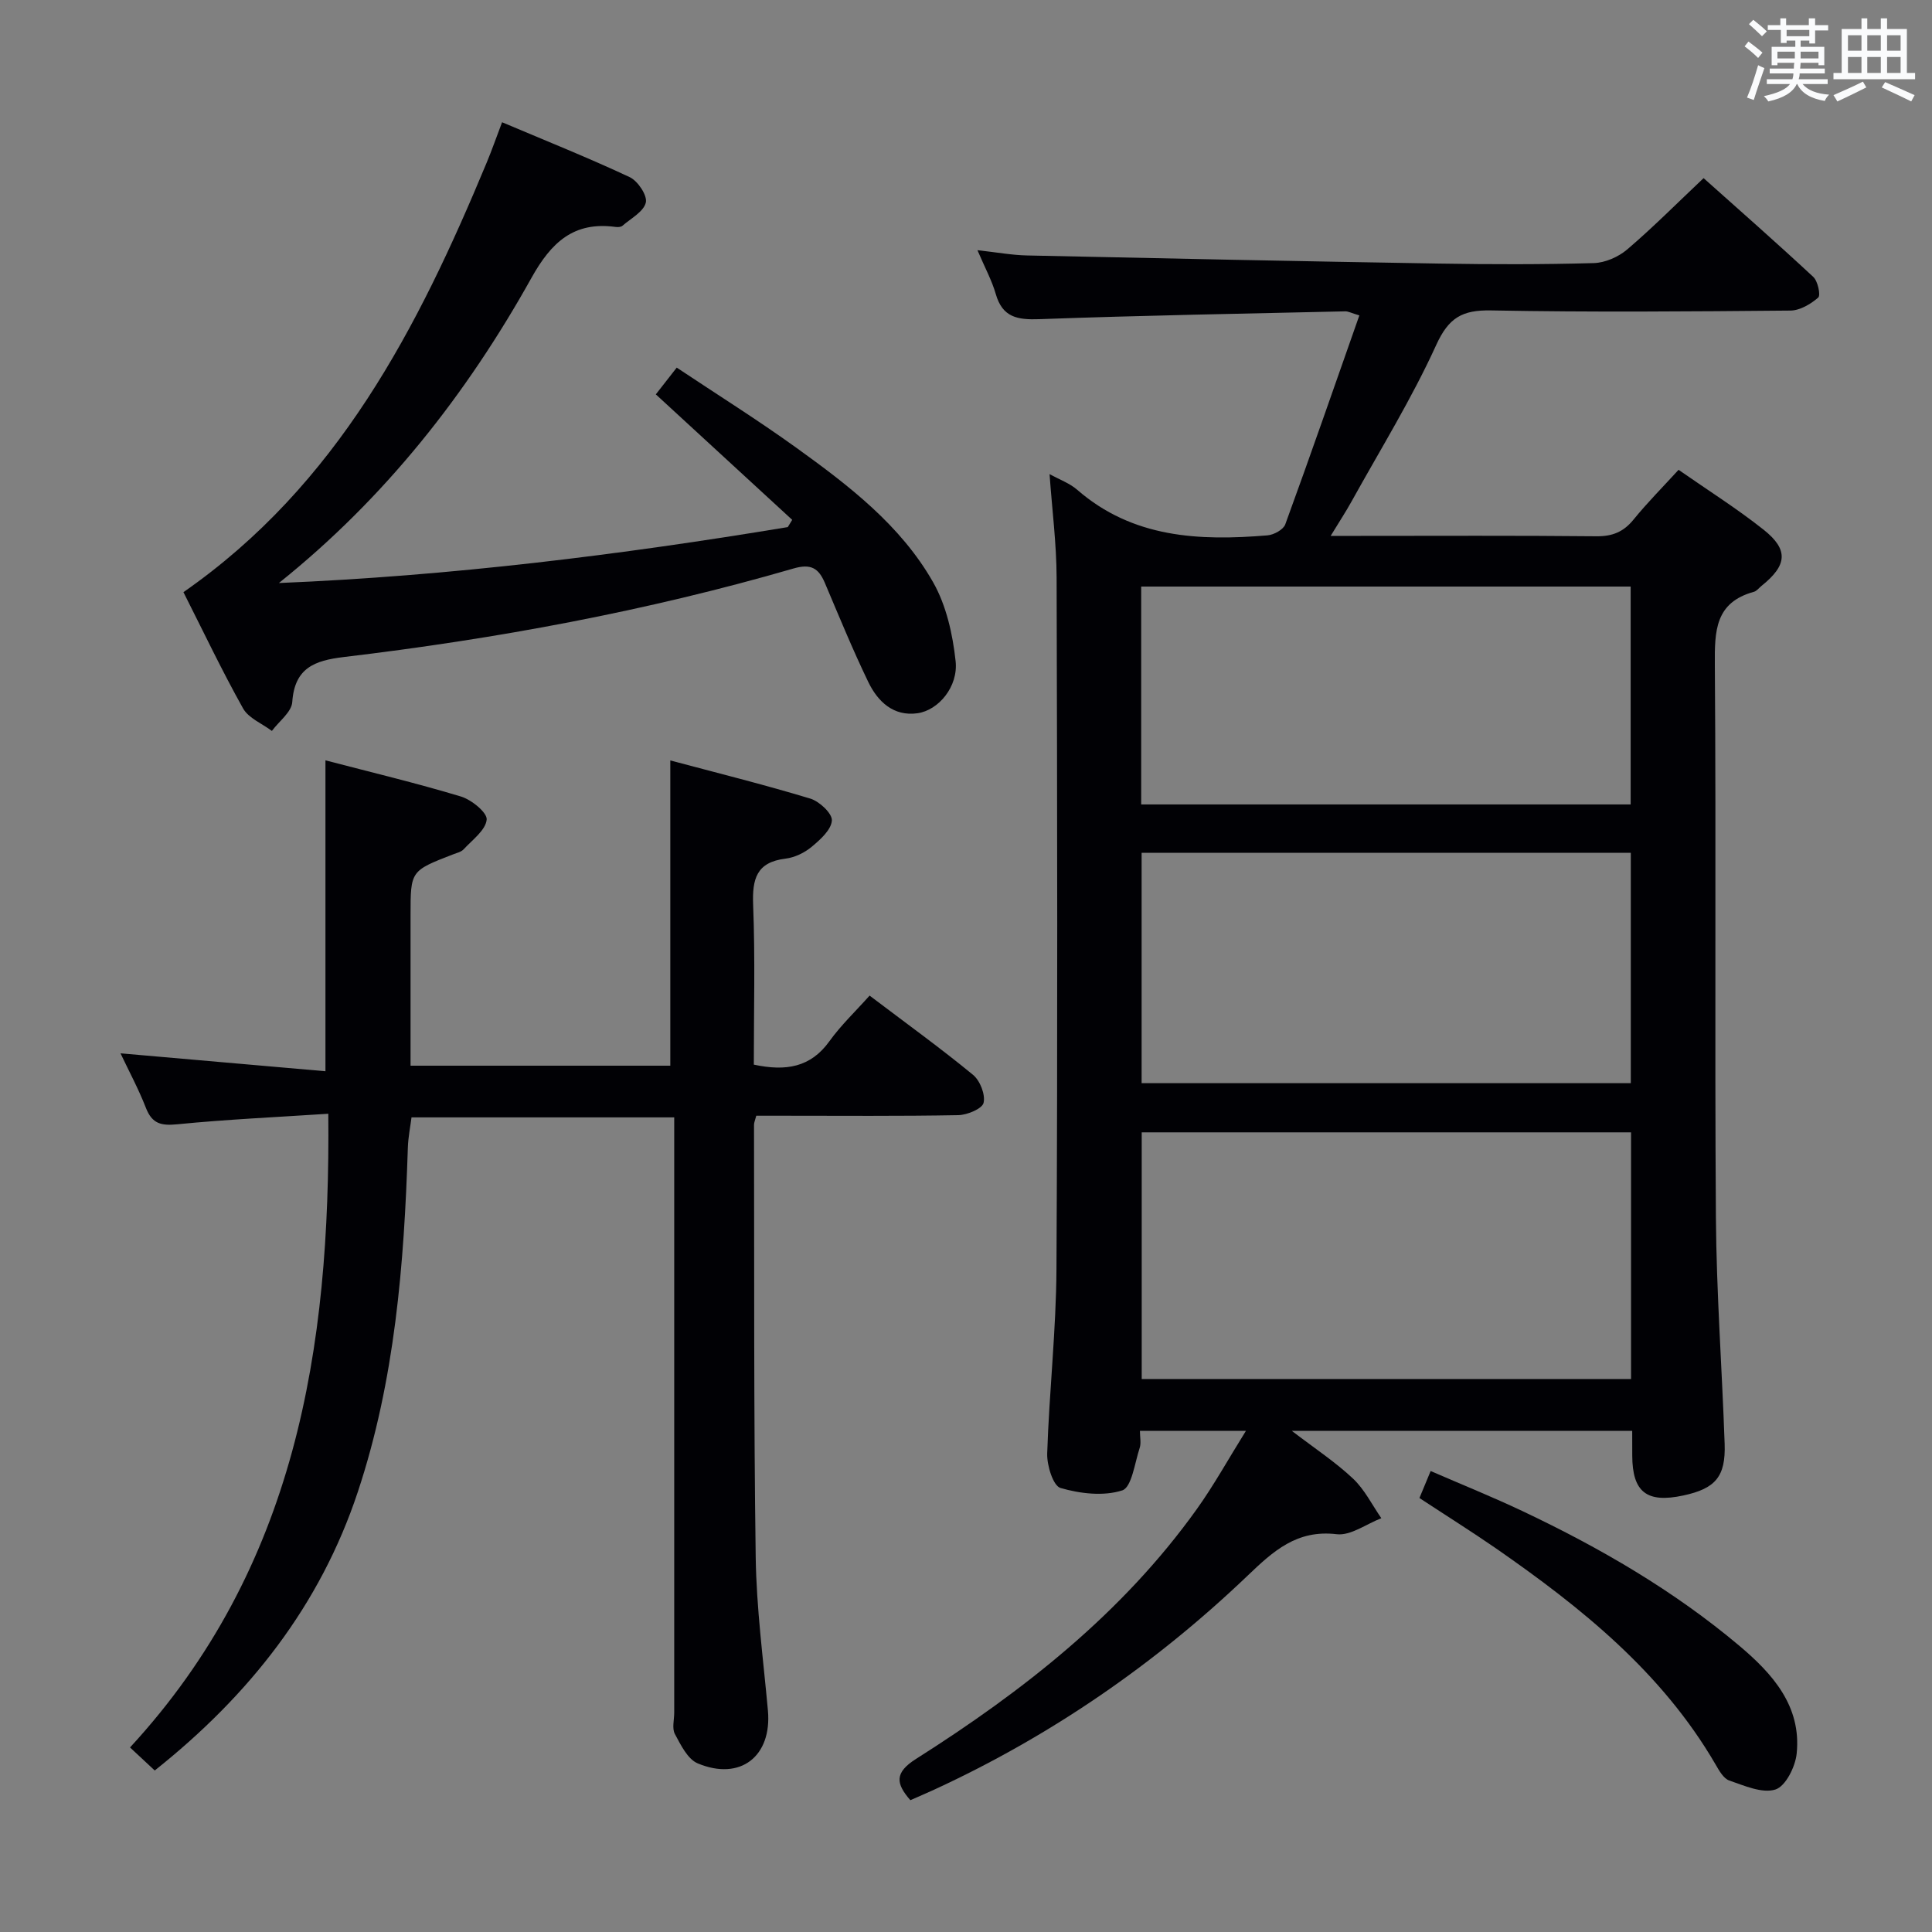 <svg enable-background="new 0 0 400 400" viewBox="0 0 400 400" xmlns="http://www.w3.org/2000/svg"><rect x="0" y="0" width="400" height="400" fill="#808080" stroke="none"/><g fill="#010105"><path d="m337.93 296.24c-23.43 0-46.33 0-70.48 0 4.82 3.69 9.05 6.47 12.68 9.89 2.4 2.26 3.94 5.43 5.86 8.2-3.09 1.18-6.34 3.66-9.25 3.31-8.24-.98-13.12 3.5-18.41 8.56-19.15 18.3-40.73 33.16-64.81 44.28-1.65.76-3.32 1.47-5.04 2.23-3.01-3.45-3.33-5.69 1.18-8.55 22.19-14.07 42.72-30.14 58.18-51.79 3.52-4.93 6.46-10.27 10.12-16.13-7.99 0-14.72 0-21.95 0 0 1.32.28 2.53-.05 3.53-1.03 3.12-1.65 8.17-3.61 8.8-3.87 1.25-8.72.68-12.78-.5-1.53-.44-2.83-4.67-2.76-7.12.41-12.79 1.86-25.56 1.92-38.35.25-47.66.16-95.32.03-142.97-.02-7.07-.94-14.13-1.46-21.47 2.02 1.12 4.14 1.87 5.72 3.24 11.52 10.02 25.27 10.61 39.4 9.44 1.32-.11 3.28-1.18 3.68-2.27 5.22-14.29 10.2-28.66 15.34-43.27-1.69-.5-2.3-.85-2.9-.84-21.12.48-42.24.85-63.35 1.62-4.52.16-7.63-.35-9.02-5.19-.81-2.83-2.26-5.47-3.8-9.09 3.92.43 7.1 1.02 10.28 1.09 28.45.62 56.89 1.21 85.34 1.68 10.66.18 21.33.2 31.99-.1 2.35-.07 5.09-1.27 6.91-2.82 5.3-4.52 10.23-9.49 15.82-14.77 7.23 6.46 15.08 13.35 22.71 20.45.95.88 1.56 3.81 1.02 4.28-1.55 1.35-3.78 2.67-5.75 2.69-20.66.19-41.33.36-61.99-.03-5.95-.11-8.76 1.48-11.35 7.16-5.07 11.14-11.57 21.64-17.52 32.38-1.18 2.14-2.54 4.19-4.33 7.14h5.53c16.5 0 33-.09 49.49.08 3.32.03 5.62-.91 7.69-3.46 2.82-3.47 5.99-6.66 9.32-10.3 6.02 4.2 12.06 8 17.62 12.41 5.22 4.15 4.86 7.38-.46 11.63-.52.42-.98 1.06-1.57 1.22-8.04 2.2-8.13 8.12-8.08 15.06.28 38.16-.05 76.32.22 114.48.11 15.62 1.27 31.24 1.81 46.86.23 6.79-1.9 9.26-8.54 10.69-7.59 1.64-10.57-.69-10.59-8.27-.01-1.52-.01-3.01-.01-5.11zm-.24-61.8c-34.06 0-67.75 0-101.31 0v51.07h101.31c0-17.09 0-33.85 0-51.07zm-.05-57.87c-33.99 0-67.69 0-101.28 0v47.69h101.28c0-16.06 0-31.8 0-47.69zm-101.37-10.02h101.34c0-15.15 0-30.03 0-45.11-33.91 0-67.49 0-101.34 0z"/><path d="m156.07 220.42c6.68 1.43 11.77.55 15.64-4.83 2.41-3.35 5.45-6.23 8.33-9.46 7.74 5.86 14.75 10.92 21.41 16.4 1.46 1.2 2.59 4.08 2.19 5.8-.28 1.22-3.37 2.51-5.23 2.55-12.16.23-24.33.12-36.49.12-1.78 0-3.57 0-5.34 0-.25.95-.47 1.42-.47 1.88.07 29.83-.07 59.66.35 89.48.15 10.61 1.57 21.2 2.53 31.79.85 9.45-5.68 14.64-14.53 10.94-2.09-.87-3.51-3.81-4.73-6.08-.63-1.17-.14-2.94-.14-4.44 0-39 0-77.99 0-116.99 0-1.97 0-3.94 0-6.24-18.19 0-35.94 0-54.39 0-.24 1.9-.69 4.1-.76 6.3-.77 24.14-2.68 48.13-10.36 71.25-7.8 23.48-22.41 42.05-42.04 57.67-1.74-1.62-3.39-3.15-5.12-4.77 34.26-37.15 41.52-82.43 41.05-131.2-10.8.71-21.05 1.17-31.24 2.18-3.34.33-5.22-.08-6.51-3.37-1.55-3.99-3.61-7.79-5.27-11.32 14.03 1.23 28 2.45 42.43 3.71 0-21.99 0-42.83 0-64.37 9.53 2.49 18.87 4.72 28.05 7.49 2.19.66 5.48 3.34 5.33 4.79-.22 2.19-2.96 4.18-4.76 6.13-.52.57-1.46.77-2.23 1.07-8.77 3.4-8.77 3.4-8.77 12.56v31.18h53.78c0-20.79 0-41.61 0-63.2 9.59 2.56 19.36 4.99 28.98 7.9 1.89.57 4.57 3.08 4.47 4.54-.13 1.93-2.41 3.97-4.19 5.45-1.48 1.23-3.51 2.21-5.4 2.44-6.04.73-6.92 4.22-6.71 9.6.43 10.94.14 21.92.14 33.05z"/><path d="m37.98 122.6c31.95-22.23 48.58-54.75 62.8-88.97 1.06-2.55 1.97-5.17 3.17-8.32 9.17 3.88 17.92 7.38 26.43 11.37 1.68.79 3.68 3.8 3.33 5.26-.45 1.89-3.09 3.28-4.85 4.81-.32.27-.97.3-1.45.23-8.64-1.16-13.28 3.21-17.36 10.52-13.47 24.16-30.37 45.65-52.31 63.21 35.46-1.47 70.49-5.8 105.36-11.58.31-.5.61-1 .92-1.5-9.38-8.63-18.75-17.25-28.24-25.98 1.81-2.31 2.79-3.57 4.33-5.54 8.36 5.57 16.77 10.84 24.8 16.62 10.82 7.8 21.54 15.99 28.26 27.78 2.75 4.82 4.08 10.79 4.68 16.38.57 5.26-3.53 10.16-7.89 10.78-4.97.7-8.23-2.41-10.19-6.47-3.24-6.71-6.07-13.63-8.98-20.49-1.29-3.05-2.86-4.06-6.47-3.02-30.49 8.85-61.63 14.59-93.13 18.34-6.05.72-10.2 2.25-10.68 9.32-.14 2.08-2.75 3.99-4.22 5.98-2.03-1.53-4.82-2.63-5.96-4.65-4.38-7.82-8.23-15.93-12.35-24.08z"/><path d="m293.88 310.15c.79-1.91 1.42-3.42 2.32-5.59 6.46 2.81 12.86 5.38 19.08 8.33 15.99 7.57 31.25 16.42 44.82 27.84 6.84 5.76 12.91 12.48 11.88 22.35-.28 2.72-2.3 6.76-4.4 7.42-2.74.86-6.43-.79-9.54-1.86-1.21-.41-2.13-2.08-2.87-3.36-11.1-19.08-27.8-32.46-45.54-44.77-5.05-3.48-10.26-6.75-15.75-10.36z"/></g><path d="m361.2 9.6.8-1c.9.7 1.9 1.4 2.9 2.3l-.9 1.1c-1-1-2-1.8-2.8-2.4zm.5 10.6c.9-2.1 1.6-4.3 2.3-6.7.4.2.8.4 1.3.6-.7 2.1-1.5 4.3-2.2 6.6zm.4-15.2.9-.9c1 .8 2 1.6 2.8 2.4l-1 1c-.9-.9-1.8-1.7-2.7-2.5zm12.5-1.2h1.2v1.4h2.7v1.1h-2.7v2.7h-1.2v-.6h-1.8v1.3h4.9v3.8h-1.2v-.5h-3.7c0 .4-.1.9-.1 1.2h5.1v1h-5.2c0 .5-.1.9-.2 1.2h6v1h-5.2c1.1 1.3 2.9 2 5.5 2.2-.4.4-.7.8-.9 1.3-2.9-.5-4.8-1.6-5.7-3.5h-.1c-.8 1.7-2.7 2.9-5.9 3.6-.2-.4-.6-.8-.9-1.1 2.8-.6 4.6-1.4 5.4-2.5h-4.8v-1h5.3c.1-.3.2-.7.2-1.2h-4.9v-1h5c0-.4 0-.8.1-1.2h-3.5v.5h-1.2v-3.8h4.9v-1.3h-1.8v.5h-1.2v-2.7h-2.7v-1h2.6v-1.4h1.2v1.4h4.7v-1.4zm-6.6 8.3h3.6c0-.4 0-.9 0-1.4h-3.6zm1.9-4.6h4.7v-1.3h-4.7zm6.6 3.2h-3.7v1.4h3.7z" fill="#fafbfc"/><path d="m385.3 3.8h1.3v2.2h2.8v-2.2h1.3v2.2h4.1v9.1h1.7v1.3h-16.9v-1.3h1.7v-9.1h4.1v-2.2zm.4 13.1.7 1.2c-1.8.9-3.8 1.9-6 2.9-.2-.4-.5-.8-.8-1.3 2.3-1 4.3-1.9 6.1-2.8zm-3.1-6.4h2.8v-3.2h-2.8zm0 4.6h2.8v-3.3h-2.8zm4-4.6h2.8v-3.2h-2.8zm0 4.6h2.8v-3.3h-2.8zm3.7 1.9c2.1.9 4.1 1.8 6.1 2.7l-.7 1.3c-2.2-1.1-4.2-2-6.1-2.9zm3.2-9.7h-2.8v3.2h2.8zm-2.8 7.8h2.8v-3.3h-2.8z" fill="#fafbfc"/></svg>
